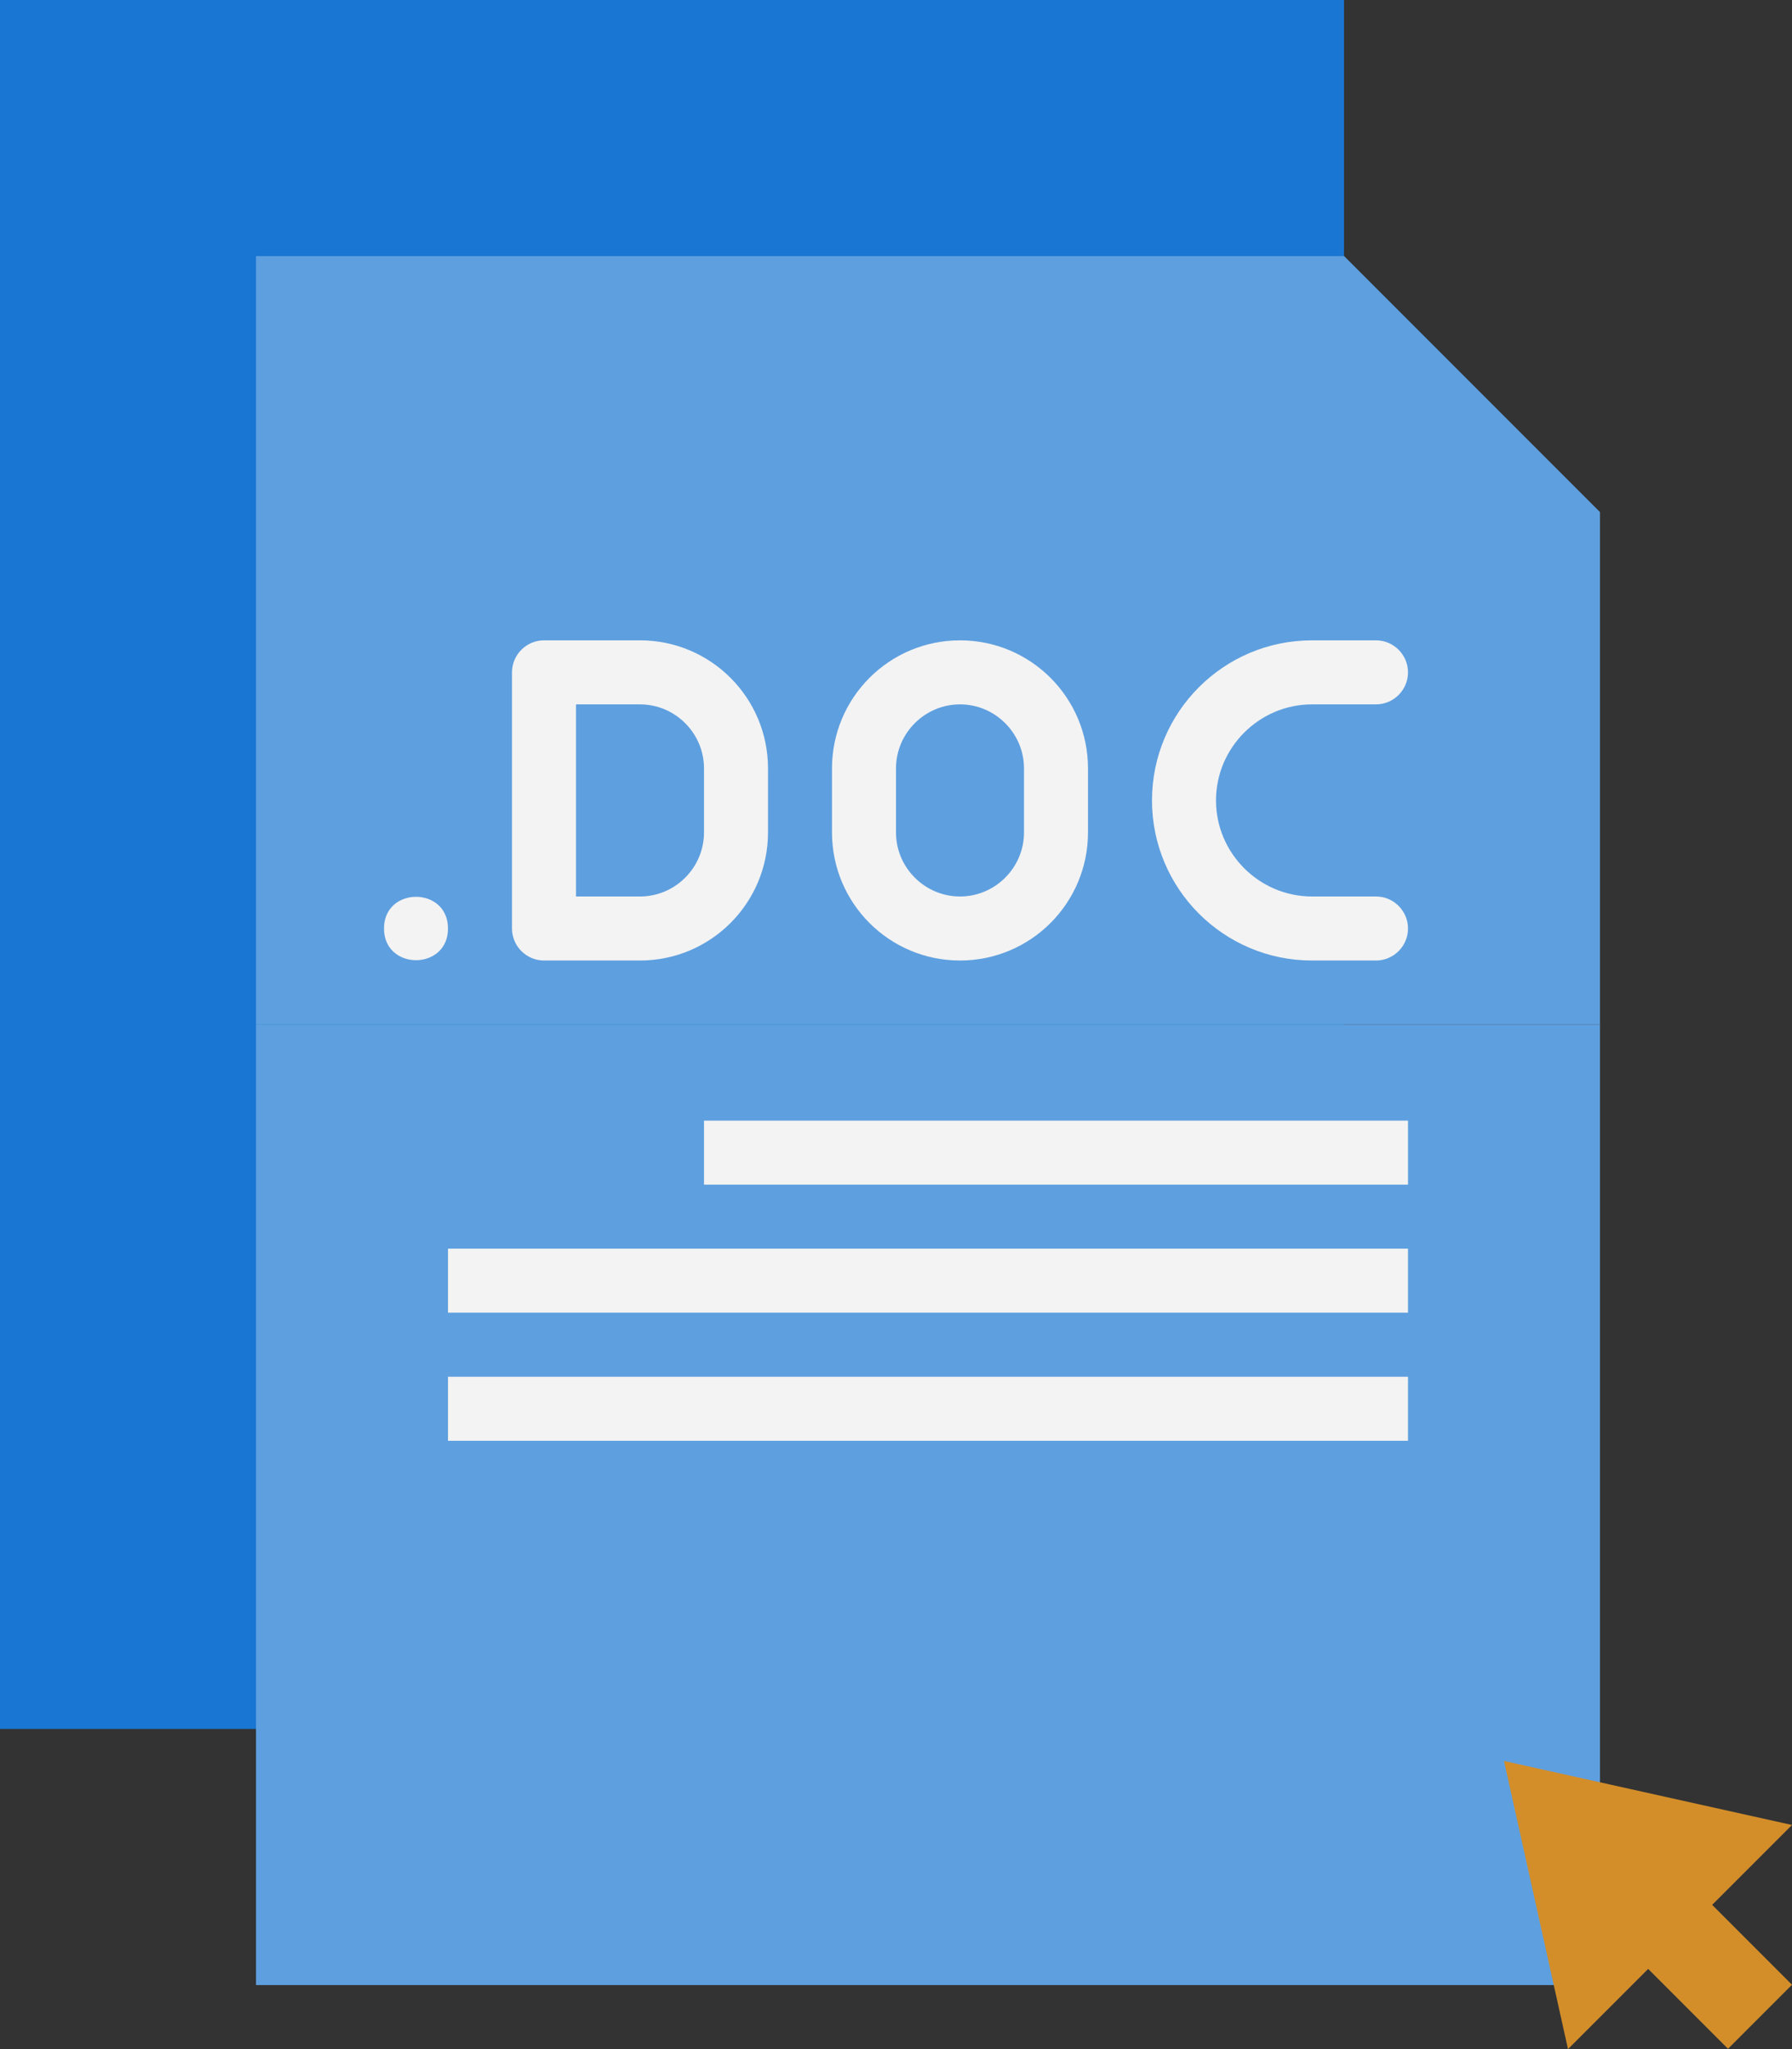 <?xml version="1.0" encoding="UTF-8"?><svg id="a" xmlns="http://www.w3.org/2000/svg" viewBox="0 0 56 64"><rect x="0" y="0" width="56" height="64" fill="#333333" stroke="none"/><defs><style>.b{fill:#5e9fdf;}.c{fill:#d38e2a;}.d{fill:#f3f3f3;}.e{fill:#1976d2;}</style></defs><path class="e" d="M0,0H42V54H0V0Z"/><g><path class="b" d="M50,16v16H8V8H42l8,8Z"/><path class="b" d="M8,32H50v30H8v-30ZM50,16h-8V8l8,8Z"/></g><g><path class="c" d="M49,64l-2-9,9,2-7,7Z"/><path class="c" d="M49,58.99l2-2,5,5-2,2-5-5Z"/></g><g><path class="d" d="M30,30c-2.21,0-4-1.79-4-4v-2c0-2.21,1.79-4,4-4s4,1.79,4,4v2c0,2.21-1.79,4-4,4Zm0-8c-1.1,0-2,.9-2,2v2c0,1.1,.9,2,2,2s2-.9,2-2v-2c0-1.1-.9-2-2-2Zm-10,8h-3c-.55,0-1-.45-1-1v-8c0-.55,.45-1,1-1h3c2.21,0,4,1.79,4,4v2c0,2.21-1.79,4-4,4Zm-2-2h2c1.1,0,2-.9,2-2v-2c0-1.1-.9-2-2-2h-2v6Z"/><path class="d" d="M43,30h-2c-2.76,0-5-2.24-5-5s2.24-5,5-5h2c.55,0,1,.45,1,1s-.45,1-1,1h-2c-1.65,0-3,1.35-3,3s1.35,3,3,3h2c.55,0,1,.45,1,1s-.45,1-1,1Z"/></g><path class="d" d="M14,29c0-1.32-2-1.32-2,0s2,1.32,2,0Zm8,6h22v2H22v-2Zm-8,4h30v2H14v-2Zm0,4h30v2H14v-2Z"/><path class="b" d="M14,47h30v2H14v-2Zm0,4h30v2H14v-2Zm0,4h24v2H14v-2Z"/></svg>